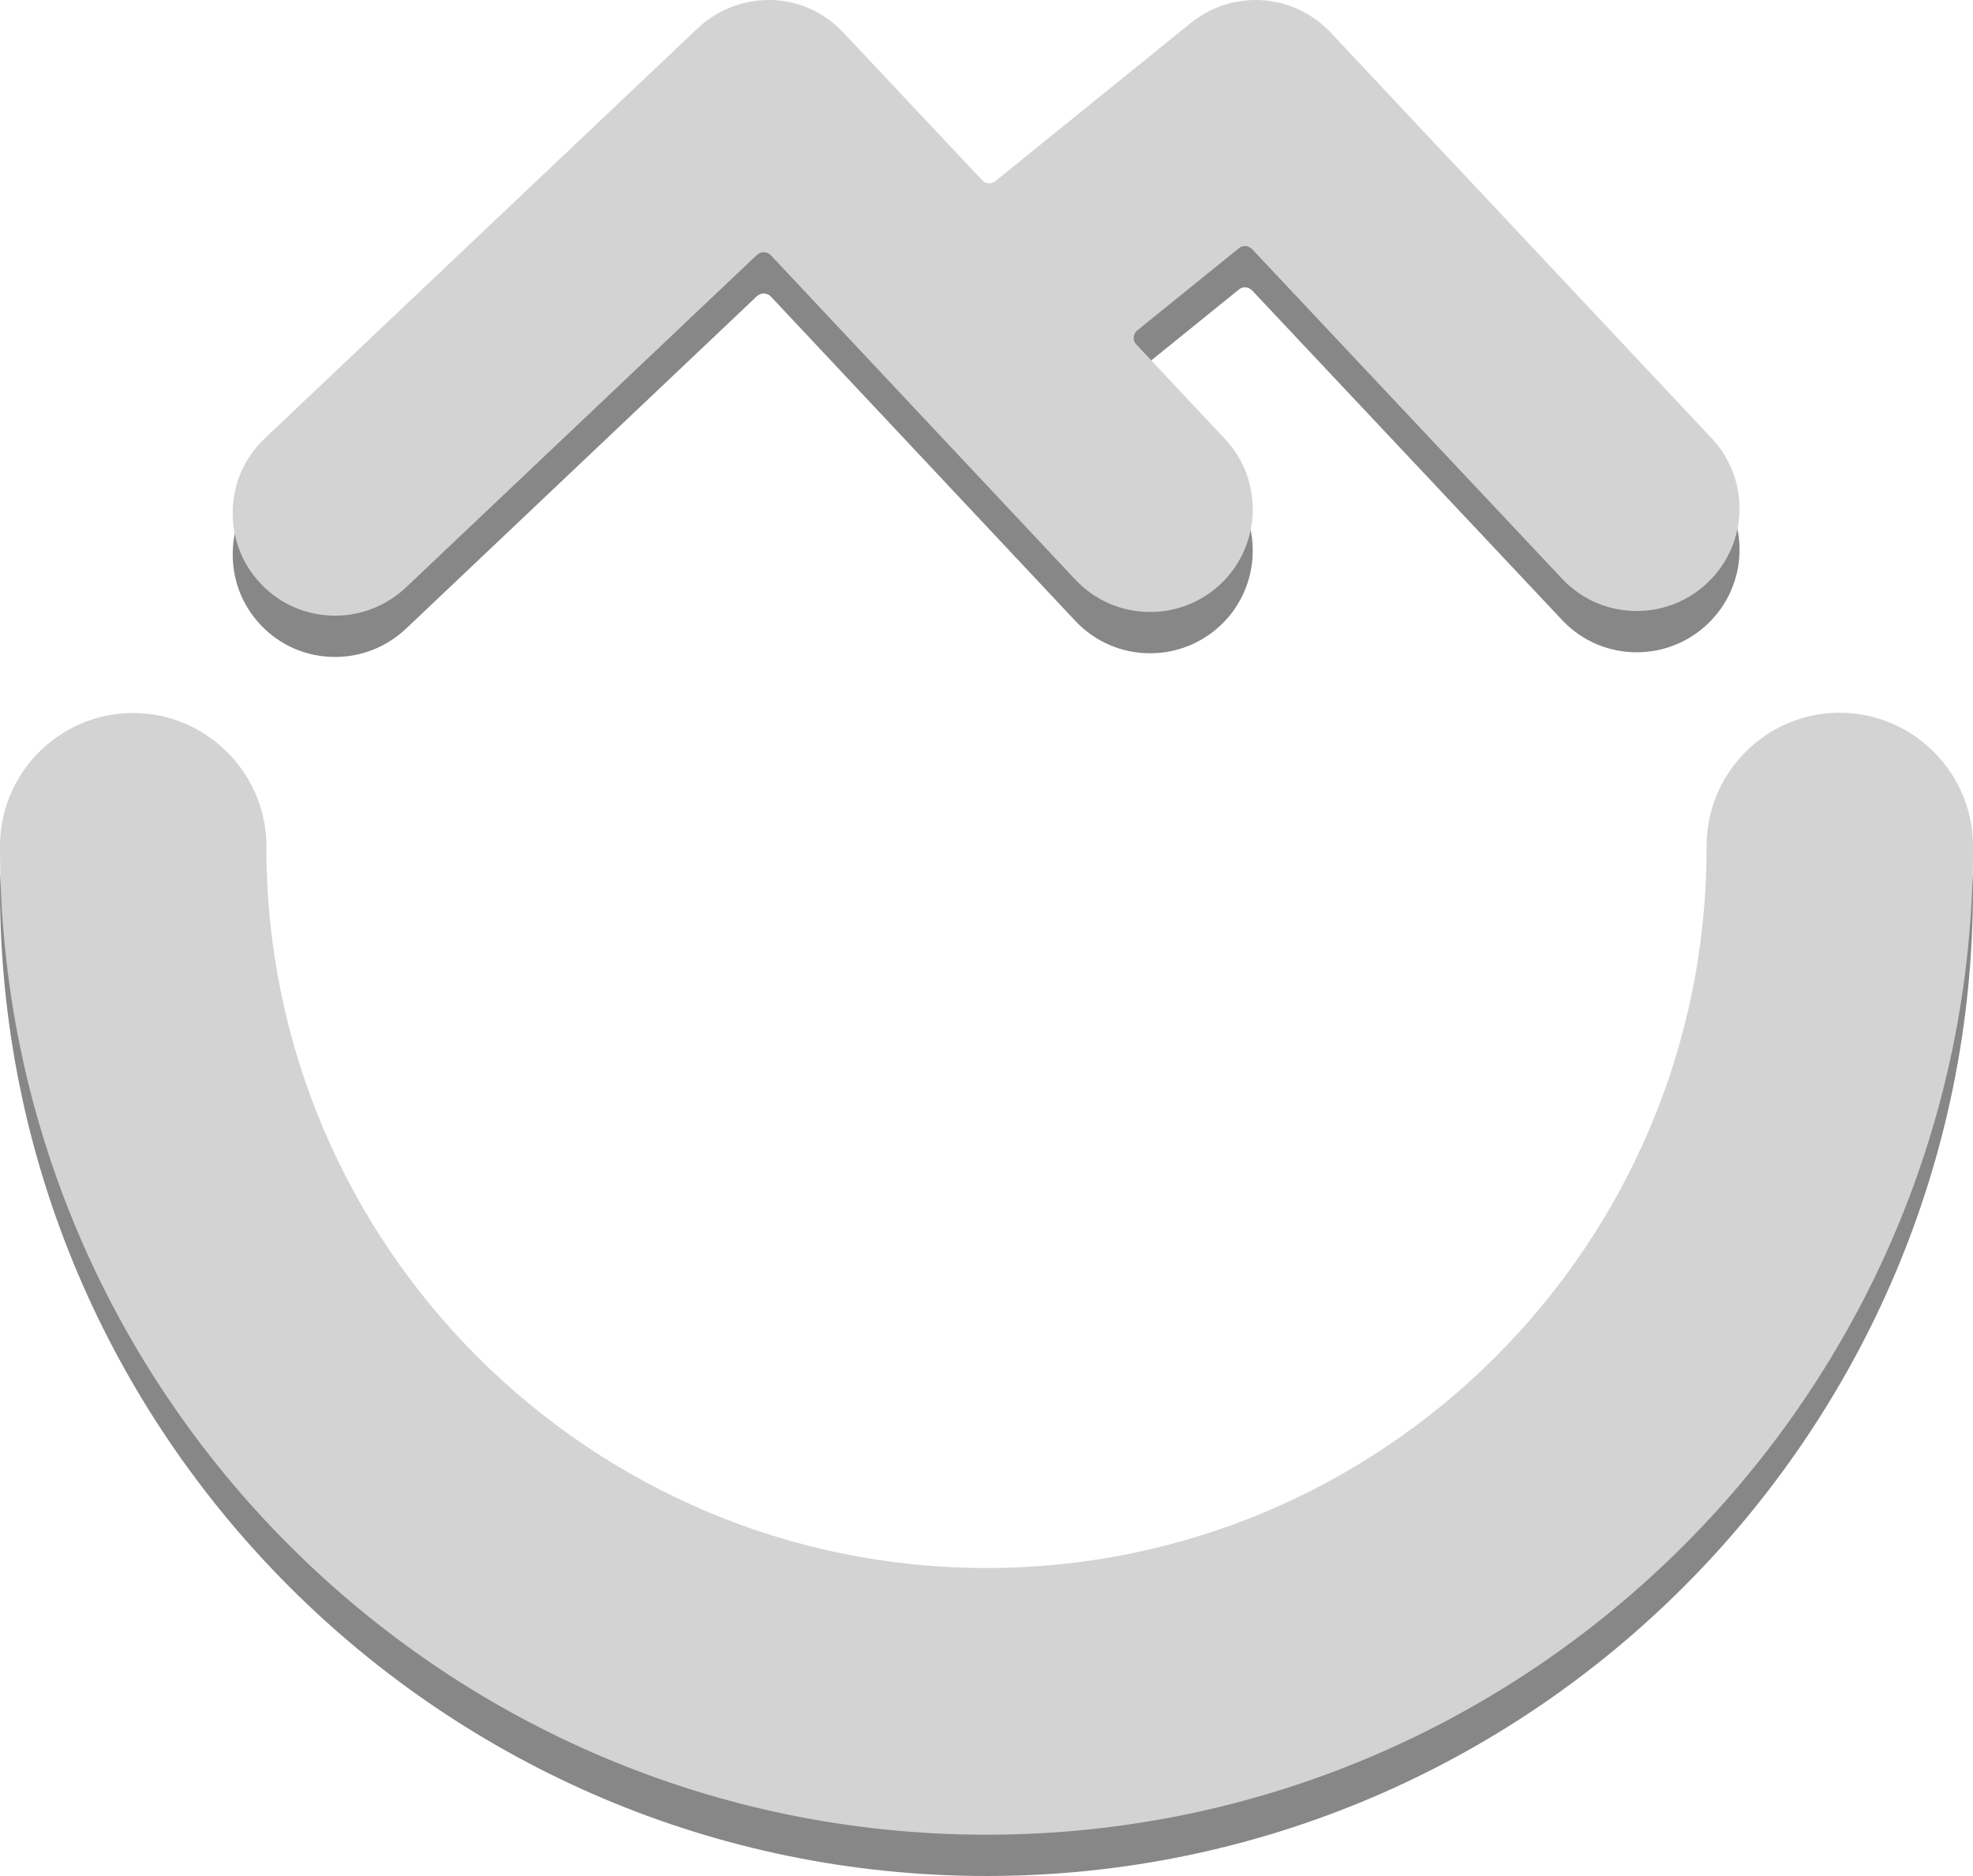 <?xml version="1.0" encoding="utf-8"?>
<!-- Generator: Adobe Illustrator 24.1.2, SVG Export Plug-In . SVG Version: 6.00 Build 0)  -->
<svg version="1.1" id="Camada_1" xmlns="http://www.w3.org/2000/svg" xmlns:xlink="http://www.w3.org/1999/xlink" x="0px" y="0px"
	 viewBox="0 0 802.8 763.3" style="enable-background:new 0 0 802.8 763.3;" xml:space="preserve">
<style type="text/css">
	.st0{fill:#878787;}
	.st1{fill:#D3D3D3;}
</style>
<g>
	<g>
		<path class="st0" d="M401.4,763.3C180.1,763.3,0,583.2,0,361.9c-0.4-30,23.6-54.6,53.5-55h0.7c29.5,0,53.8,24,54.2,53.5
			c0,0.5,0,0.9,0,1.4c0,161.6,131.4,293,293,293s293-131.4,293-293c-0.2-14.5,5.3-28.2,15.4-38.6c10.1-10.4,23.7-16.2,38.1-16.4h0.7
			c29.5,0,53.8,24,54.2,53.5c0,0.5,0,0.9,0,1.4C802.9,583.2,622.8,763.3,401.4,763.3z"/>
	</g>
	<g>
		<path class="st0" d="M136.4,267.3c-11.6,0-22.4-4.6-30.3-13c-7.7-8.1-11.7-18.7-11.4-29.9c0.3-11.2,4.9-21.5,13-29.2L284,28.2
			c7.8-7.3,18.1-11.4,28.9-11.4c0.3,0,0.7,0,1,0c11.2,0.3,21.5,5,29.2,13.2l56.5,60.1c0.8,0.8,1.8,1.3,2.9,1.3
			c0.9,0,1.8-0.3,2.5-0.9l79.6-64.4c7.4-6,16.7-9.3,26.3-9.3c11.5,0,22.6,4.8,30.5,13.2L697,195.7c15.1,16.7,14.3,42.2-1.9,57.9
			c-7.8,7.6-18.2,11.8-29.1,11.8l0,0c-11.4,0-22-4.5-29.9-12.6L509.5,118.2c-0.8-0.8-1.8-1.3-2.9-1.3c-0.9,0-1.8,0.3-2.5,0.9
			l-41.3,33.4c-0.9,0.7-1.4,1.7-1.5,2.8s0.3,2.2,1.1,3l36.3,38.7c15.4,16.6,14.6,42.9-1.9,58.6c-7.8,7.4-18,11.5-28.8,11.5
			c-11.5,0-22.3-4.6-30.3-13l-124-132.1c-0.7-0.8-1.7-1.2-2.8-1.3h-0.1c-1,0-2,0.4-2.8,1.1L165.1,255.9
			C157.3,263.2,147.1,267.3,136.4,267.3z"/>
	</g>
</g>
<g>
	<g>
		<path class="st1" d="M401.4,746.5C180.1,746.5,0,566.4,0,345.1c-0.4-30,23.6-54.6,53.5-55h0.7c29.5,0,53.8,24,54.2,53.5
			c0,0.5,0,0.9,0,1.4c0,161.6,131.4,293,293,293s293-131.4,293-293c-0.2-14.5,5.3-28.2,15.4-38.6c10.1-10.4,23.7-16.2,38.1-16.4h0.7
			c29.5,0,53.8,24,54.2,53.5c0,0.5,0,0.9,0,1.4C802.9,566.4,622.8,746.5,401.4,746.5z"/>
	</g>
	<g>
		<path class="st1" d="M136.4,250.5c-11.6,0-22.4-4.6-30.3-13c-7.7-8.1-11.7-18.7-11.4-29.9c0.3-11.2,4.9-21.5,13-29.2L284,11.4
			C291.8,4.1,302.1,0,312.9,0c0.3,0,0.7,0,1,0c11.2,0.3,21.5,5,29.2,13.2l56.5,60.1c0.8,0.8,1.8,1.3,2.9,1.3c0.9,0,1.8-0.3,2.5-0.9
			l79.6-64.4c7.4-6,16.7-9.3,26.3-9.3c11.5,0,22.6,4.8,30.5,13.2L697,178.9c15.1,16.7,14.3,42.2-1.9,57.9
			c-7.8,7.6-18.2,11.8-29.1,11.8l0,0c-11.4,0-22-4.5-29.9-12.6L509.5,101.4c-0.8-0.8-1.8-1.3-2.9-1.3c-0.9,0-1.8,0.3-2.5,0.9
			l-41.3,33.4c-0.9,0.7-1.4,1.7-1.5,2.8s0.3,2.2,1.1,3l36.3,38.7c15.4,16.6,14.6,42.9-1.9,58.6c-7.8,7.4-18,11.5-28.8,11.5
			c-11.5,0-22.3-4.6-30.3-13l-124-132.1c-0.7-0.8-1.7-1.2-2.8-1.3h-0.1c-1,0-2,0.4-2.8,1.1L165.1,239.1
			C157.3,246.4,147.1,250.5,136.4,250.5z"/>
	</g>
</g>
</svg>
